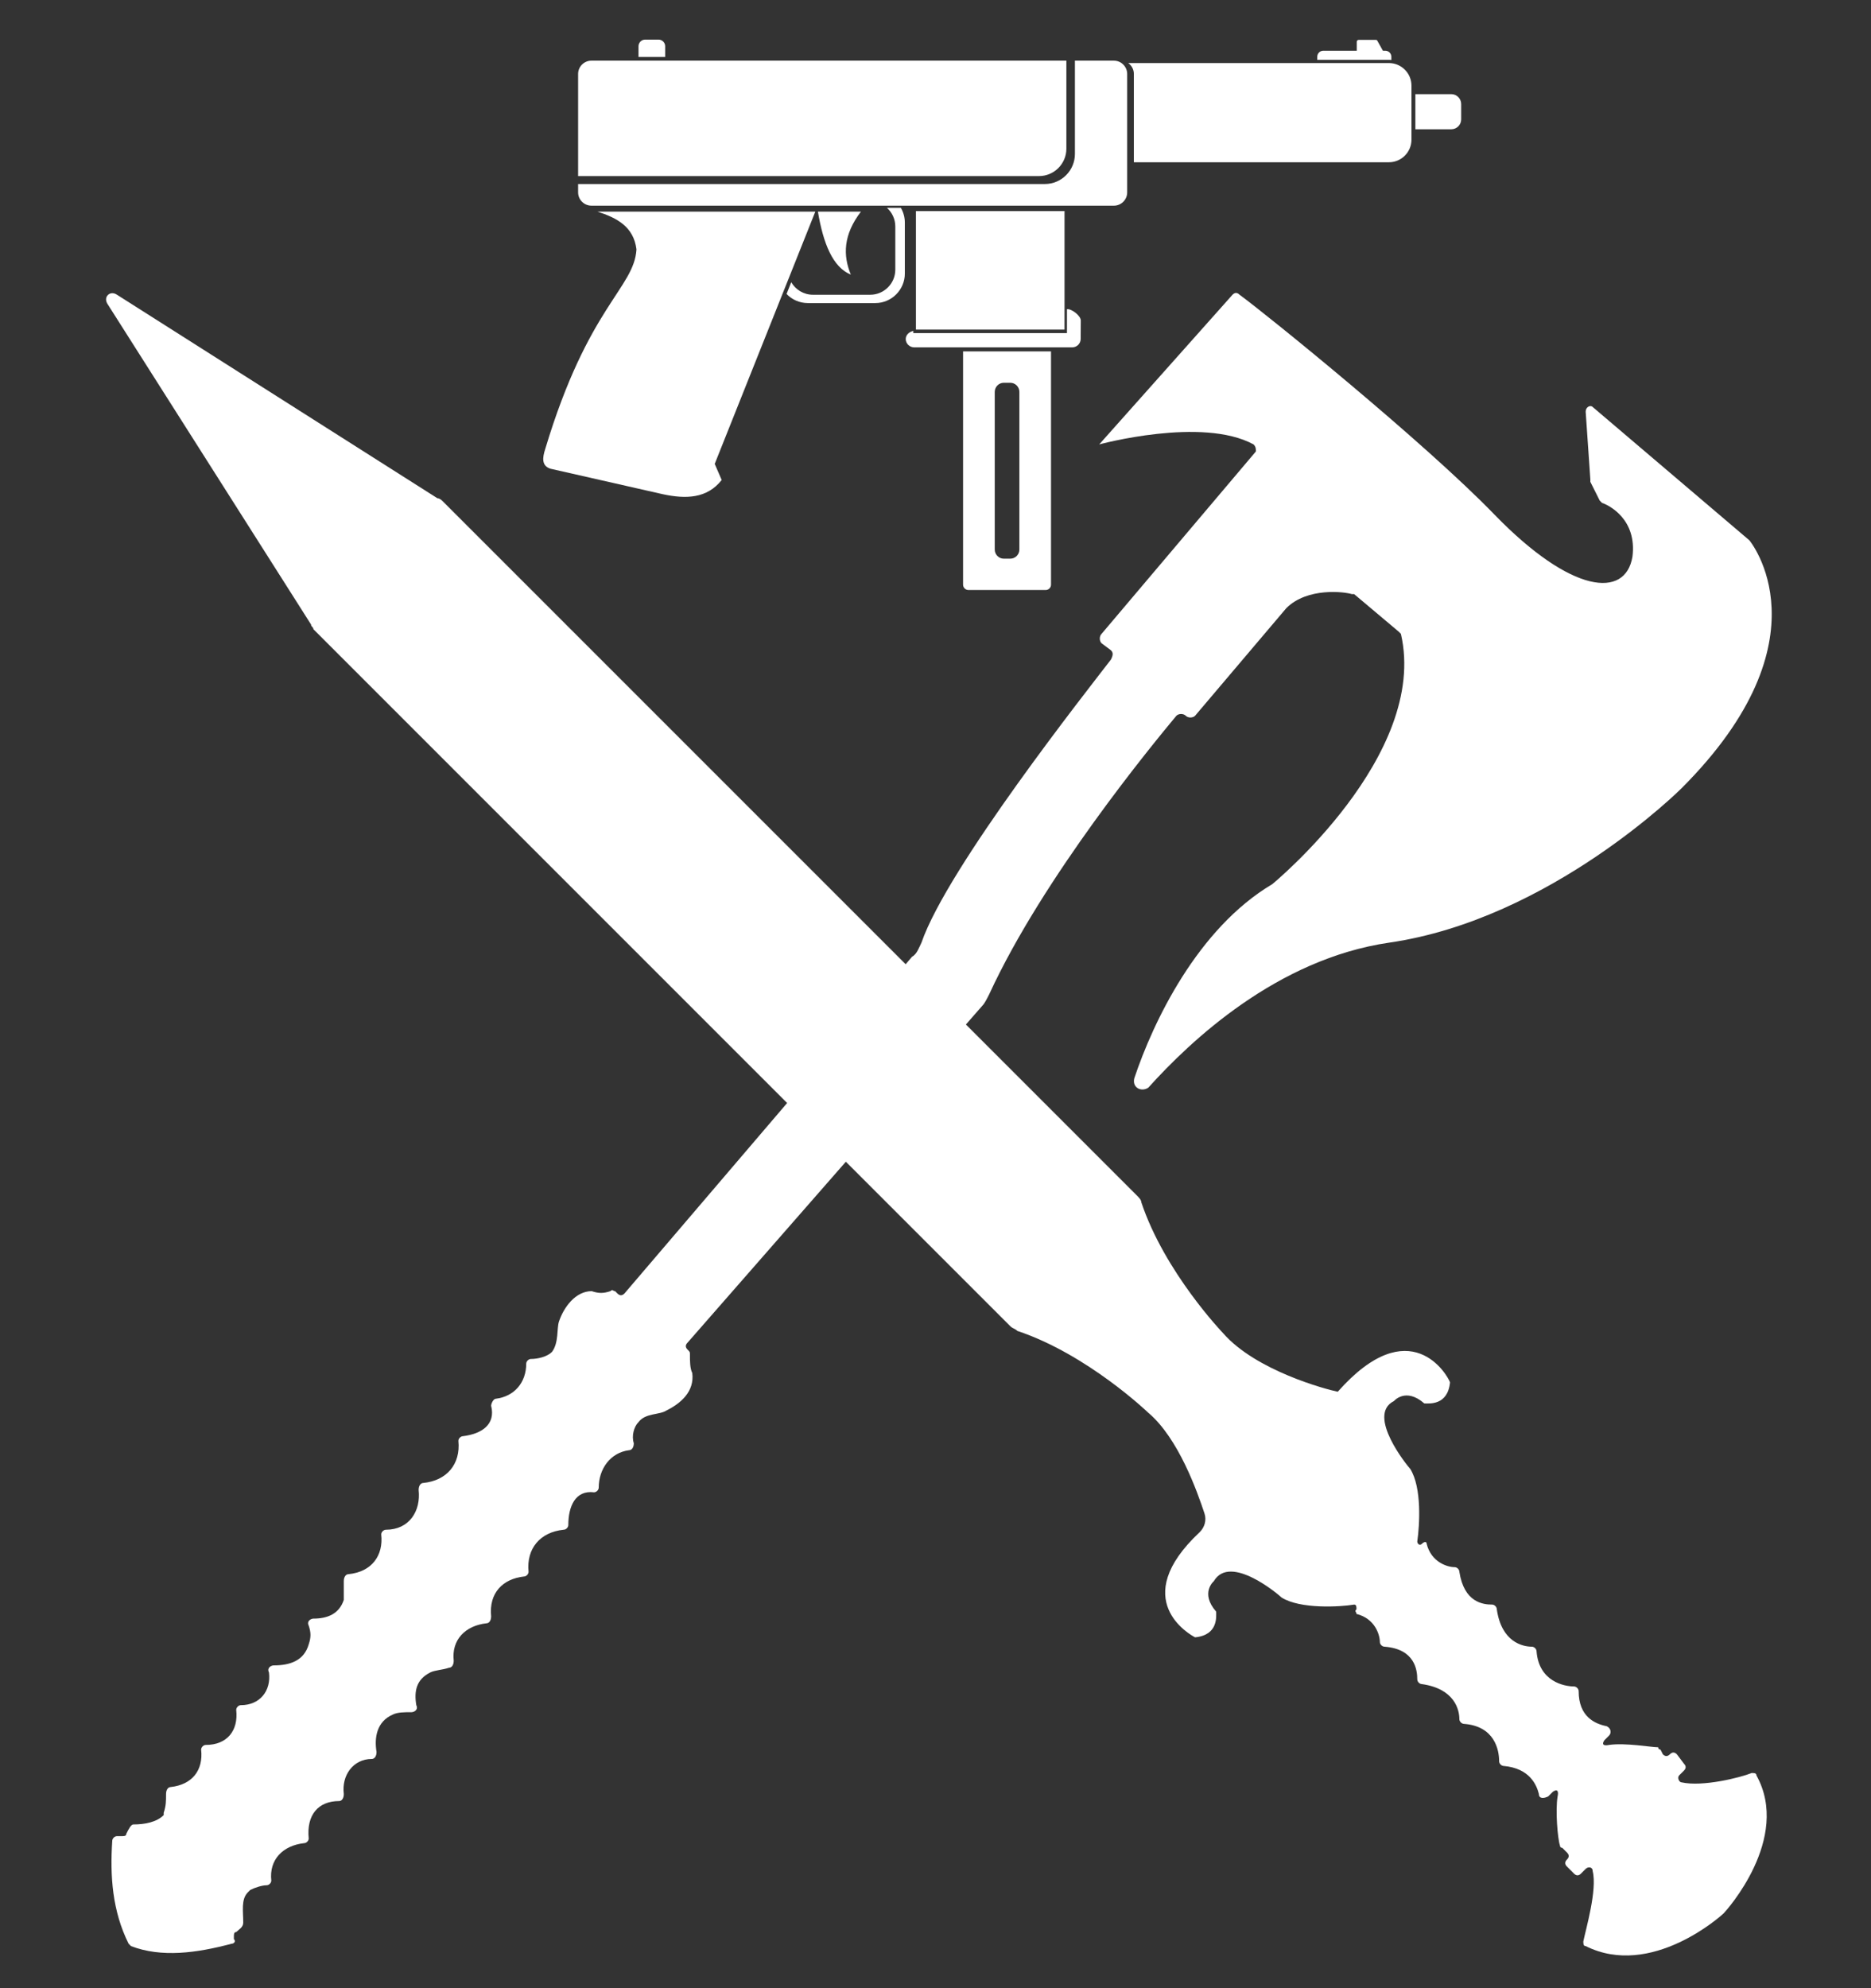 <?xml version="1.0" encoding="UTF-8" standalone="no"?>
<svg
   version="1.1"
   x="0px"
   y="0px"
   viewBox="0 0 80 85"
   enable-background="new 0 0 72 72"
   xml:space="preserve"
   id="svg3"
   sodipodi:docname="weapons.svg"
   width="80"
   height="85"
   inkscape:version="1.3.2 (091e20e, 2023-11-25, custom)"
   xmlns:inkscape="http://www.inkscape.org/namespaces/inkscape"
   xmlns:sodipodi="http://sodipodi.sourceforge.net/DTD/sodipodi-0.dtd"
   xmlns="http://www.w3.org/2000/svg"
   xmlns:svg="http://www.w3.org/2000/svg"><rect x="0" y="0" width="80" height="85" fill="#333333" stroke="none"/><defs
     id="defs3" /><sodipodi:namedview
     id="namedview3"
     pagecolor="#ffffff"
     bordercolor="#111111"
     borderopacity="1"
     inkscape:showpageshadow="0"
     inkscape:pageopacity="0"
     inkscape:pagecheckerboard="1"
     inkscape:deskcolor="#d1d1d1"
     inkscape:zoom="6.5166667"
     inkscape:cx="47.033248"
     inkscape:cy="43.350384"
     inkscape:window-width="2560"
     inkscape:window-height="1369"
     inkscape:window-x="-8"
     inkscape:window-y="-8"
     inkscape:window-maximized="1"
     inkscape:current-layer="svg3" /><path
     fill="#000000"
     d="m 57.2,59.5 c 0,0.1 0,0.1 0,0 -0.5,-0.1 -3.5,-0.9 -4.9,-2.5 0,0 -2.5,-2.6 -3.5,-5.6 0,-0.1 -0.1,-0.2 -0.2,-0.3 L 18.9,21.4 c 0,0 -0.1,-0.1 -0.2,-0.1 L 5,12.6 C 4.7,12.4 4.4,12.7 4.6,13 l 8.7,13.7 c 0,0.1 0.1,0.1 0.1,0.2 l 29.8,29.8 c 0.1,0.1 0.2,0.1 0.3,0.2 3,1 5.6,3.5 5.6,3.5 1.3,1.1 2.1,3.4 2.4,4.3 0.1,0.3 0,0.6 -0.2,0.8 -3.1,2.9 -0.4,4.4 -0.2,4.5 0,0 0,0 0,0 1,-0.1 0.9,-0.9 0.9,-1.1 0,0 0,0 0,0 -0.7,-0.8 -0.1,-1.3 -0.1,-1.3 0.7,-1.2 2.8,0.6 2.9,0.7 0,0 0,0 0,0 0.8,0.5 2.5,0.4 3.1,0.3 0.1,0 0.1,0.1 0.1,0.2 v 0 c -0.1,0.1 0,0.1 0,0.2 0.8,0.2 1,0.9 1,1.2 0,0.1 0.1,0.2 0.2,0.2 1.3,0.1 1.4,1 1.4,1.4 0,0.1 0.1,0.2 0.2,0.2 1.4,0.2 1.6,1.1 1.6,1.5 0,0.1 0.1,0.2 0.2,0.2 1.3,0.1 1.5,1.1 1.5,1.6 0,0.1 0.1,0.2 0.2,0.2 1.1,0.1 1.4,0.8 1.5,1.2 0,0.2 0.2,0.2 0.4,0.1 l 0.2,-0.2 c 0.3,-0.2 0.2,0.2 0.2,0.2 -0.1,0.6 0,1.8 0.1,2.1 0,0 0,0.1 0.1,0.1 l 0.2,0.2 c 0.1,0.1 0.1,0.2 0,0.3 v 0 c -0.1,0.1 -0.1,0.2 0,0.3 l 0.3,0.3 c 0.1,0.1 0.2,0.1 0.3,0 l 0.2,-0.2 c 0.1,-0.1 0.3,-0.1 0.3,0.1 0.2,0.8 -0.3,2.5 -0.4,3 0,0.1 0,0.2 0.1,0.2 2.8,1.4 5.8,-1.3 5.9,-1.4 0,0 0,0 0,0 0.1,-0.1 2.9,-3.2 1.4,-5.9 0,-0.1 -0.1,-0.1 -0.2,-0.1 -0.5,0.2 -2.1,0.6 -3,0.4 -0.1,0 -0.2,-0.2 -0.1,-0.3 L 72,75.7 c 0.1,-0.1 0.1,-0.2 0,-0.3 L 71.7,75 c -0.1,-0.1 -0.2,-0.1 -0.3,0 v 0 c -0.1,0.1 -0.2,0.1 -0.3,0 L 71,74.8 c 0,0 -0.1,0 -0.1,-0.1 -0.3,0 -1.4,-0.2 -2.1,-0.1 0,0 -0.4,0.1 -0.2,-0.2 l 0.2,-0.2 c 0.1,-0.1 0.1,-0.3 -0.1,-0.4 -0.5,-0.1 -1.2,-0.4 -1.2,-1.5 0,-0.1 -0.1,-0.2 -0.2,-0.2 -0.4,0 -1.5,-0.2 -1.6,-1.5 0,-0.1 -0.1,-0.2 -0.2,-0.2 -0.4,0 -1.3,-0.2 -1.5,-1.6 0,-0.1 -0.1,-0.2 -0.2,-0.2 -0.4,0 -1.2,-0.1 -1.4,-1.4 0,-0.1 -0.1,-0.2 -0.2,-0.2 -0.3,0 -1,-0.2 -1.2,-1 0,-0.1 -0.1,-0.1 -0.2,0 v 0 c -0.1,0.1 -0.2,0 -0.2,-0.1 0.1,-0.7 0.2,-2.3 -0.3,-3.1 0,0 0,0 0,0 -0.1,-0.1 -1.9,-2.3 -0.7,-2.9 0,0 0.5,-0.6 1.3,0.1 0,0 0,0 0,0 0.2,0 1,0.1 1.1,-0.9 0,0 0,0 0,0 -0.1,-0.3 -1.7,-3.1 -4.8,0.4 z"
     id="path1"
     style="fill:#ffffff" /><path
     fill="#000000"
     d="m 9.9,83.1 c 0.1,0 0.2,-0.1 0.1,-0.2 0,0 0,-0.1 0,-0.1 0,-0.1 0,-0.2 0.1,-0.2 0.1,-0.1 0.3,-0.2 0.3,-0.4 0,-0.5 -0.1,-1 0.2,-1.3 0,0 0,0 0.1,-0.1 0.2,-0.1 0.5,-0.2 0.7,-0.2 0.1,0 0.2,-0.1 0.2,-0.2 -0.1,-0.9 0.5,-1.5 1.4,-1.6 0.1,0 0.2,-0.1 0.2,-0.2 -0.1,-1 0.4,-1.6 1.3,-1.6 0.1,0 0.2,-0.1 0.2,-0.3 -0.1,-0.8 0.4,-1.5 1.2,-1.5 0.1,0 0.2,-0.1 0.2,-0.3 -0.1,-0.6 0,-1.3 0.7,-1.6 0.2,-0.1 0.5,-0.1 0.8,-0.1 0.1,0 0.3,-0.1 0.2,-0.3 -0.1,-0.6 0,-1.1 0.6,-1.4 0.2,-0.1 0.5,-0.1 0.8,-0.2 0.1,0 0.2,-0.1 0.2,-0.3 -0.1,-0.9 0.5,-1.5 1.4,-1.6 0.1,0 0.2,-0.1 0.2,-0.3 -0.1,-1 0.5,-1.6 1.4,-1.7 0.1,0 0.2,-0.1 0.2,-0.2 -0.1,-1 0.5,-1.7 1.5,-1.8 0.1,0 0.2,-0.1 0.2,-0.2 0,-0.8 0.3,-1.5 1.1,-1.4 0.1,0 0.2,-0.1 0.2,-0.2 0,-0.8 0.5,-1.5 1.3,-1.6 0.1,0 0.2,-0.1 0.2,-0.3 -0.1,-0.3 0,-0.7 0.2,-0.9 0.3,-0.4 0.9,-0.3 1.2,-0.5 0.6,-0.3 1.2,-0.8 1.1,-1.6 0,0 0,0 0,0 -0.1,-0.2 -0.1,-0.5 -0.1,-0.8 0,-0.1 0,-0.1 -0.1,-0.2 -0.1,-0.1 -0.1,-0.2 0,-0.3 L 42,43 c 0.1,-0.1 0.2,-0.3 0.3,-0.5 2.3,-5 7,-10.7 8,-11.9 0.1,-0.1 0.3,-0.1 0.4,0 0.1,0.1 0.3,0.1 0.4,0 L 55,26 c 0.9,-0.9 2.5,-0.7 2.8,-0.6 0,0 0.1,0 0.1,0 l 1.9,1.6 c 0,0 0.1,0.1 0.1,0.1 1.2,5.2 -5.5,10.7 -5.5,10.7 -3.2,1.9 -5.1,5.9 -5.9,8.3 -0.1,0.4 0.3,0.6 0.6,0.4 1.8,-2 5.5,-5.5 10.3,-6.2 6.9,-1 12.5,-6.6 12.5,-6.6 6.4,-6.4 2.9,-10.6 2.9,-10.6 l -6.7,-5.7 c -0.1,-0.1 -0.3,0 -0.3,0.2 l 0.2,2.9 c 0,0 0,0.1 0,0.1 l 0.4,0.8 c 0,0 0.1,0.1 0.1,0.1 0.3,0.1 1.5,0.7 1.3,2.3 -0.3,1.8 -2.6,1.6 -5.9,-1.8 -3,-3.1 -9.8,-8.6 -10.9,-9.4 -0.1,-0.1 -0.2,-0.1 -0.3,0 L 47,19 c 0,0 4.4,-1.2 6.6,0 0.1,0.1 0.1,0.2 0.1,0.3 l -6.6,7.8 c -0.1,0.1 -0.1,0.3 0,0.4 l 0.4,0.3 c 0.1,0.1 0.1,0.2 0,0.4 -1,1.3 -7,8.9 -8.1,12.1 -0.1,0.2 -0.2,0.5 -0.4,0.6 L 26.7,55.3 c -0.1,0.1 -0.2,0.1 -0.3,0 l -0.1,-0.1 c -0.1,0 -0.1,-0.1 -0.2,0 -0.3,0.1 -0.5,0.1 -0.8,0 0,0 0,0 0,0 -0.7,0 -1.2,0.7 -1.4,1.3 -0.1,0.3 0,0.9 -0.3,1.3 -0.2,0.2 -0.6,0.3 -0.9,0.3 -0.1,0 -0.2,0.1 -0.2,0.2 0,0.8 -0.5,1.4 -1.3,1.5 -0.1,0 -0.2,0.2 -0.2,0.3 0.2,0.8 -0.4,1.2 -1.2,1.3 -0.1,0 -0.2,0.1 -0.2,0.2 0.1,1 -0.5,1.7 -1.5,1.8 -0.1,0 -0.2,0.1 -0.2,0.3 0.1,0.9 -0.4,1.7 -1.4,1.7 -0.1,0 -0.2,0.1 -0.2,0.2 0.1,0.9 -0.4,1.6 -1.4,1.7 -0.1,0 -0.2,0.1 -0.2,0.3 0,0.3 0,0.5 0,0.8 -0.2,0.6 -0.7,0.8 -1.3,0.8 -0.1,0 -0.3,0.1 -0.2,0.3 0.1,0.3 0.1,0.5 0,0.8 -0.2,0.7 -0.8,0.9 -1.5,0.9 -0.1,0 -0.3,0.1 -0.2,0.3 0.1,0.8 -0.4,1.4 -1.2,1.4 -0.1,0 -0.2,0.1 -0.2,0.2 0.1,0.9 -0.4,1.5 -1.3,1.5 -0.1,0 -0.2,0.1 -0.2,0.2 0.1,0.9 -0.4,1.5 -1.3,1.6 -0.1,0 -0.2,0.1 -0.2,0.3 0,0.3 0,0.5 -0.1,0.8 0,0 0,0.1 0,0.1 -0.3,0.3 -0.8,0.4 -1.3,0.4 -0.1,0 -0.2,0.2 -0.3,0.4 0,0.1 -0.1,0.1 -0.2,0.1 0,0 -0.1,0 -0.2,0 -0.1,0 -0.2,0.1 -0.2,0.2 -0.1,1.5 0,3 0.7,4.4 0,0 0.1,0.1 0.1,0.1 1.3,0.5 2.8,0.3 4.3,-0.1 z"
     id="path2"
     style="fill:#ffffff" /><path
     fill-rule="evenodd"
     clip-rule="evenodd"
     d="m 47.627,2.593 h -1.666 v 3.991 c 0,0.705 -0.577,1.283 -1.283,1.283 h -19.959 V 8.225 c 0,0.313 0.257,0.568 0.57,0.568 h 22.339 c 0.313,0 0.568,-0.256 0.568,-0.568 V 3.16 c -10e-4,-0.311 -0.256,-0.567 -0.569,-0.567 z m -9.108,6.292 c 0.108,0.187 0.17,0.403 0.17,0.633 v 2.178 c 0,0.693 -0.568,1.261 -1.26,1.261 h -2.889 c -0.356,0 -0.68,-0.149 -0.908,-0.389 l 0.096,-0.242 0.104,-0.261 c 0.185,0.319 0.531,0.536 0.926,0.536 h 2.453 c 0.587,0 1.07,-0.481 1.07,-1.07 v -1.849 c 0,-0.314 -0.138,-0.6 -0.358,-0.797 z m -10.935,-7.192 h 0.573 c 0.156,0 0.284,0.128 0.284,0.283 v 0.461 h -1.14 v -0.461 c 0.001,-0.155 0.127,-0.283 0.283,-0.283 z m 30.51,0.012 h 0.742 c 0.044,0 0.059,0.041 0.08,0.08 l 0.214,0.384 h 0.103 c 0.142,0 0.259,0.116 0.259,0.258 v 0.138 c -0.034,-0.004 -0.069,-0.006 -0.103,-0.006 h -3.066 v -0.132 c 0,-0.142 0.115,-0.258 0.257,-0.258 h 1.432 v -0.384 c 0,-0.044 0.037,-0.08 0.082,-0.08 z m 2.424,2.32 h 1.537 c 0.232,0 0.422,0.191 0.422,0.425 v 0.653 c 0,0.233 -0.19,0.424 -0.422,0.424 h -1.537 z m -1.129,-1.329 h -11.149 c 0.146,0.104 0.241,0.272 0.241,0.464 v 3.777 h 10.908 c 0.529,0 0.962,-0.433 0.962,-0.964 v -2.314 c 0,-0.529 -0.433,-0.963 -0.962,-0.963 z m -24.417,6.351 c 0.229,1.367 0.637,2.38 1.407,2.693 -0.34,-0.824 -0.325,-1.702 0.433,-2.693 z m -9.428,0 c 0.829,0.266 1.549,0.641 1.67,1.615 -0.101,1.662 -2.066,2.431 -3.899,8.527 -0.127,0.387 -0.16,0.725 0.218,0.849 1.601,0.363 3.201,0.728 4.804,1.09 0.992,0.214 1.895,0.188 2.521,-0.607 -0.099,-0.229 -0.199,-0.459 -0.298,-0.688 l 2.582,-6.475 0.293,-0.737 0.156,-0.388 0.303,-0.76 0.967,-2.426 z m 13.619,3.185 v 1.136 0.722 h 6.354 v -5.067 h -6.354 v 2.581 0.366 z m 5.776,2.791 v 9.973 c 0,0.126 -0.103,0.229 -0.229,0.229 h -3.301 c -0.126,0 -0.23,-0.103 -0.23,-0.229 v -9.973 z m -2.018,1.341 c -0.214,0 -0.388,0.176 -0.388,0.391 v 6.74 c 0,0.214 0.174,0.39 0.388,0.39 h 0.275 c 0.215,0 0.39,-0.176 0.39,-0.39 v -6.74 c 0,-0.215 -0.175,-0.391 -0.39,-0.391 z m 2.7,-3.145 c 0.199,-0.028 0.593,0.286 0.591,0.481 l -0.005,0.796 c -0.001,0.195 -0.165,0.355 -0.367,0.355 h -6.745 c -0.203,0 -0.368,-0.16 -0.368,-0.355 v 0 c 0,-0.181 0.144,-0.308 0.325,-0.348 v 0.091 h 6.569 z m -0.025,-10.626 v 3.766 c 0,0.644 -0.527,1.169 -1.169,1.169 h -19.708 v -4.368 c 0,-0.312 0.257,-0.567 0.57,-0.567 z"
     id="path1-8"
     style="fill:#ffffff" /></svg>
